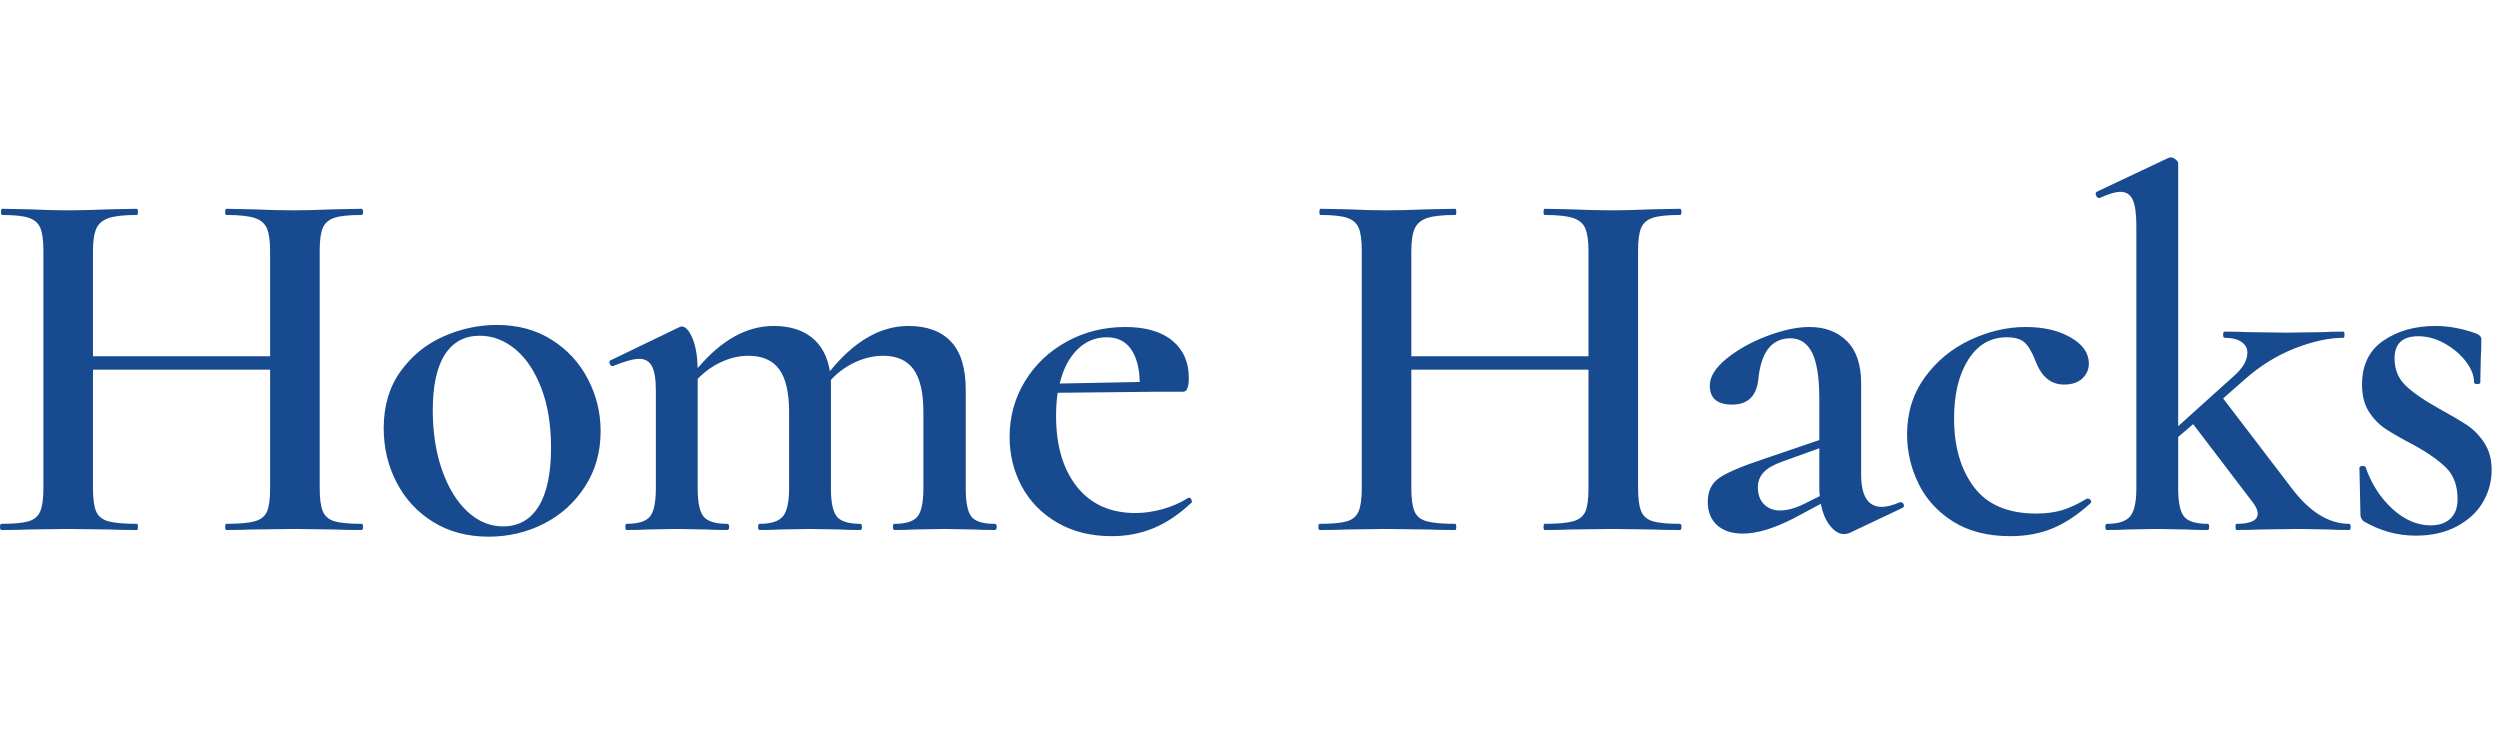 <?xml version="1.0" encoding="UTF-8"?>
<svg width="135px" height="40px" viewBox="0 0 135 21" version="1.1" xmlns="http://www.w3.org/2000/svg" xmlns:xlink="http://www.w3.org/1999/xlink">
    <!-- Generator: Sketch 46.2 (44496) - http://www.bohemiancoding.com/sketch -->
    <title>Home Hacks</title>
    <desc>Created with Sketch.</desc>
    <defs></defs>
    <g id="SBLY-homepage" stroke="none" stroke-width="1" fill="none" fill-rule="evenodd">
        <g id="sbly-homepage" transform="translate(-951, -46)" fill="#174A8F">
            <g id="01-header">
                <g id="Group-49" transform="translate(481, 42)">
                    <g id="Stacked-Group">
                        <g id="homehacks-logo" transform="translate(470, 3)">
                            <path d="M19.607,19.953 C19.607,20.064 19.579,20.12 19.523,20.12 C18.891,20.12 18.389,20.11 18.017,20.092 L15.925,20.064 L13.61,20.092 C13.257,20.11 12.792,20.12 12.216,20.12 C12.179,20.12 12.16,20.064 12.16,19.953 C12.16,19.842 12.179,19.787 12.216,19.787 C12.922,19.787 13.438,19.74 13.764,19.648 C14.089,19.555 14.307,19.38 14.419,19.121 C14.531,18.862 14.586,18.445 14.586,17.872 L14.586,11.461 L5.02,11.461 L5.02,17.872 C5.02,18.427 5.076,18.838 5.188,19.107 C5.299,19.375 5.518,19.555 5.843,19.648 C6.168,19.74 6.684,19.787 7.391,19.787 C7.428,19.787 7.447,19.842 7.447,19.953 C7.447,20.064 7.428,20.12 7.391,20.12 C6.759,20.12 6.266,20.11 5.913,20.092 L3.598,20.064 L1.562,20.092 C1.209,20.11 0.716,20.12 0.084,20.12 C0.028,20.12 0,20.064 0,19.953 C0,19.842 0.028,19.787 0.084,19.787 C0.753,19.787 1.241,19.74 1.548,19.648 C1.855,19.555 2.064,19.375 2.175,19.107 C2.287,18.838 2.343,18.427 2.343,17.872 L2.343,5.023 C2.343,4.468 2.287,4.061 2.175,3.802 C2.064,3.543 1.855,3.363 1.548,3.261 C1.241,3.159 0.762,3.108 0.112,3.108 C0.074,3.108 0.056,3.053 0.056,2.942 C0.056,2.831 0.074,2.775 0.112,2.775 L1.59,2.803 C2.408,2.84 3.077,2.858 3.598,2.858 C4.249,2.858 5.02,2.84 5.913,2.803 L7.391,2.775 C7.428,2.775 7.447,2.831 7.447,2.942 C7.447,3.053 7.428,3.108 7.391,3.108 C6.703,3.108 6.196,3.164 5.871,3.275 C5.545,3.386 5.322,3.575 5.201,3.844 C5.081,4.112 5.02,4.523 5.02,5.078 L5.02,10.74 L14.586,10.74 L14.586,5.078 C14.586,4.523 14.531,4.112 14.419,3.844 C14.307,3.575 14.089,3.386 13.764,3.275 C13.438,3.164 12.922,3.108 12.216,3.108 C12.179,3.108 12.16,3.053 12.16,2.942 C12.16,2.831 12.179,2.775 12.216,2.775 L13.61,2.803 C14.466,2.84 15.237,2.858 15.925,2.858 C16.427,2.858 17.124,2.84 18.017,2.803 L19.523,2.775 C19.579,2.775 19.607,2.831 19.607,2.942 C19.607,3.053 19.579,3.108 19.523,3.108 C18.854,3.108 18.365,3.159 18.059,3.261 C17.752,3.363 17.543,3.543 17.431,3.802 C17.32,4.061 17.264,4.468 17.264,5.023 L17.264,17.872 C17.264,18.427 17.32,18.838 17.431,19.107 C17.543,19.375 17.752,19.555 18.059,19.648 C18.365,19.74 18.854,19.787 19.523,19.787 C19.579,19.787 19.607,19.842 19.607,19.953 Z M23.397,19.689 C22.542,19.162 21.882,18.45 21.417,17.553 C20.952,16.655 20.72,15.679 20.72,14.625 C20.72,13.422 21.022,12.4 21.626,11.558 C22.231,10.717 23.002,10.088 23.941,9.671 C24.88,9.255 25.842,9.047 26.828,9.047 C27.962,9.047 28.952,9.315 29.798,9.852 C30.644,10.388 31.295,11.096 31.75,11.975 C32.206,12.853 32.434,13.792 32.434,14.791 C32.434,15.901 32.155,16.891 31.597,17.761 C31.039,18.63 30.3,19.301 29.38,19.773 C28.459,20.245 27.46,20.48 26.382,20.48 C25.247,20.48 24.253,20.217 23.397,19.689 Z M29.087,18.843 C29.533,18.122 29.756,17.067 29.756,15.679 C29.756,14.44 29.58,13.362 29.226,12.446 C28.873,11.531 28.404,10.832 27.818,10.351 C27.232,9.87 26.595,9.63 25.908,9.63 C25.089,9.63 24.462,9.967 24.025,10.643 C23.588,11.318 23.37,12.322 23.37,13.654 C23.37,14.856 23.537,15.934 23.872,16.887 C24.206,17.839 24.662,18.584 25.238,19.121 C25.815,19.657 26.456,19.925 27.163,19.925 C27.999,19.925 28.641,19.565 29.087,18.843 Z M53.823,19.953 C53.823,20.064 53.786,20.12 53.712,20.12 C53.247,20.12 52.875,20.11 52.596,20.092 L51.006,20.064 L49.389,20.092 C49.128,20.11 48.766,20.12 48.301,20.12 C48.245,20.12 48.217,20.064 48.217,19.953 C48.217,19.842 48.245,19.787 48.301,19.787 C48.914,19.787 49.328,19.657 49.542,19.398 C49.756,19.139 49.863,18.63 49.863,17.872 L49.863,13.737 C49.863,12.701 49.686,11.938 49.333,11.447 C48.98,10.957 48.431,10.712 47.687,10.712 C47.185,10.712 46.683,10.828 46.181,11.059 C45.679,11.29 45.242,11.609 44.87,12.016 L44.87,17.872 C44.87,18.63 44.977,19.139 45.191,19.398 C45.405,19.657 45.828,19.787 46.46,19.787 C46.516,19.787 46.544,19.842 46.544,19.953 C46.544,20.064 46.516,20.12 46.46,20.12 C45.995,20.12 45.623,20.11 45.345,20.092 L43.727,20.064 L42.137,20.092 C41.858,20.11 41.486,20.12 41.022,20.12 C40.966,20.12 40.938,20.064 40.938,19.953 C40.938,19.842 40.966,19.787 41.022,19.787 C41.635,19.787 42.054,19.652 42.277,19.384 C42.5,19.116 42.611,18.612 42.611,17.872 L42.611,13.737 C42.611,12.701 42.435,11.938 42.081,11.447 C41.728,10.957 41.17,10.712 40.408,10.712 C39.925,10.712 39.441,10.823 38.958,11.045 C38.474,11.267 38.047,11.572 37.675,11.961 L37.675,17.872 C37.675,18.63 37.782,19.139 37.996,19.398 C38.209,19.657 38.632,19.787 39.265,19.787 C39.339,19.787 39.376,19.842 39.376,19.953 C39.376,20.064 39.339,20.12 39.265,20.12 C38.8,20.12 38.428,20.11 38.149,20.092 L36.559,20.064 L34.97,20.092 C34.691,20.11 34.31,20.12 33.826,20.12 C33.789,20.12 33.77,20.064 33.77,19.953 C33.77,19.842 33.789,19.787 33.826,19.787 C34.458,19.787 34.881,19.657 35.095,19.398 C35.309,19.139 35.416,18.63 35.416,17.872 L35.416,12.571 C35.416,11.979 35.346,11.549 35.207,11.281 C35.067,11.013 34.839,10.878 34.523,10.878 C34.207,10.878 33.733,11.008 33.101,11.267 L33.073,11.267 C32.999,11.267 32.948,11.221 32.92,11.128 C32.892,11.036 32.906,10.98 32.961,10.962 L36.643,9.186 C36.717,9.149 36.773,9.13 36.81,9.13 C37.015,9.13 37.205,9.334 37.382,9.741 C37.559,10.148 37.656,10.693 37.675,11.378 C38.958,9.861 40.324,9.102 41.775,9.102 C42.63,9.102 43.318,9.311 43.839,9.727 C44.359,10.143 44.685,10.749 44.815,11.545 C46.135,9.916 47.548,9.102 49.054,9.102 C50.058,9.102 50.825,9.385 51.355,9.949 C51.885,10.513 52.15,11.378 52.15,12.544 L52.15,17.872 C52.15,18.63 52.252,19.139 52.456,19.398 C52.661,19.657 53.079,19.787 53.712,19.787 C53.786,19.787 53.823,19.842 53.823,19.953 Z M64.196,18.371 C64.252,18.371 64.298,18.408 64.335,18.482 C64.373,18.556 64.373,18.612 64.335,18.649 C63.666,19.278 62.983,19.736 62.286,20.023 C61.588,20.309 60.84,20.453 60.04,20.453 C58.906,20.453 57.921,20.208 57.084,19.717 C56.247,19.227 55.611,18.575 55.174,17.761 C54.737,16.947 54.518,16.059 54.518,15.097 C54.518,14.005 54.792,13.006 55.341,12.1 C55.889,11.193 56.642,10.476 57.6,9.949 C58.558,9.422 59.613,9.158 60.766,9.158 C61.863,9.158 62.709,9.403 63.303,9.893 C63.898,10.384 64.196,11.054 64.196,11.905 C64.196,12.405 64.094,12.655 63.889,12.655 L62.355,12.655 L57.112,12.71 C57.056,13.099 57.028,13.515 57.028,13.959 C57.028,15.568 57.405,16.845 58.158,17.789 C58.911,18.732 59.966,19.204 61.323,19.204 C61.788,19.204 62.272,19.134 62.774,18.996 C63.276,18.857 63.731,18.658 64.14,18.399 L64.196,18.371 Z M58.172,10.379 C57.726,10.823 57.409,11.434 57.224,12.211 L61.546,12.127 C61.528,11.369 61.37,10.777 61.072,10.351 C60.775,9.926 60.338,9.713 59.761,9.713 C59.148,9.713 58.618,9.935 58.172,10.379 Z M90.799,19.953 C90.799,20.064 90.771,20.12 90.715,20.12 C90.083,20.12 89.581,20.11 89.209,20.092 L87.117,20.064 L84.802,20.092 C84.449,20.11 83.984,20.12 83.408,20.12 C83.371,20.12 83.352,20.064 83.352,19.953 C83.352,19.842 83.371,19.787 83.408,19.787 C84.114,19.787 84.63,19.74 84.956,19.648 C85.281,19.555 85.5,19.38 85.611,19.121 C85.723,18.862 85.778,18.445 85.778,17.872 L85.778,11.461 L76.212,11.461 L76.212,17.872 C76.212,18.427 76.268,18.838 76.38,19.107 C76.491,19.375 76.71,19.555 77.035,19.648 C77.36,19.74 77.876,19.787 78.583,19.787 C78.62,19.787 78.639,19.842 78.639,19.953 C78.639,20.064 78.62,20.12 78.583,20.12 C77.951,20.12 77.458,20.11 77.105,20.092 L74.79,20.064 L72.754,20.092 C72.401,20.11 71.908,20.12 71.276,20.12 C71.22,20.12 71.192,20.064 71.192,19.953 C71.192,19.842 71.22,19.787 71.276,19.787 C71.945,19.787 72.433,19.74 72.74,19.648 C73.047,19.555 73.256,19.375 73.367,19.107 C73.479,18.838 73.535,18.427 73.535,17.872 L73.535,5.023 C73.535,4.468 73.479,4.061 73.367,3.802 C73.256,3.543 73.047,3.363 72.74,3.261 C72.433,3.159 71.954,3.108 71.304,3.108 C71.266,3.108 71.248,3.053 71.248,2.942 C71.248,2.831 71.266,2.775 71.304,2.775 L72.782,2.803 C73.6,2.84 74.269,2.858 74.79,2.858 C75.441,2.858 76.212,2.84 77.105,2.803 L78.583,2.775 C78.62,2.775 78.639,2.831 78.639,2.942 C78.639,3.053 78.62,3.108 78.583,3.108 C77.895,3.108 77.388,3.164 77.063,3.275 C76.737,3.386 76.514,3.575 76.393,3.844 C76.273,4.112 76.212,4.523 76.212,5.078 L76.212,10.74 L85.778,10.74 L85.778,5.078 C85.778,4.523 85.723,4.112 85.611,3.844 C85.5,3.575 85.281,3.386 84.956,3.275 C84.63,3.164 84.114,3.108 83.408,3.108 C83.371,3.108 83.352,3.053 83.352,2.942 C83.352,2.831 83.371,2.775 83.408,2.775 L84.802,2.803 C85.658,2.84 86.429,2.858 87.117,2.858 C87.619,2.858 88.316,2.84 89.209,2.803 L90.715,2.775 C90.771,2.775 90.799,2.831 90.799,2.942 C90.799,3.053 90.771,3.108 90.715,3.108 C90.046,3.108 89.557,3.159 89.251,3.261 C88.944,3.363 88.735,3.543 88.623,3.802 C88.512,4.061 88.456,4.468 88.456,5.023 L88.456,17.872 C88.456,18.427 88.512,18.838 88.623,19.107 C88.735,19.375 88.944,19.555 89.251,19.648 C89.557,19.74 90.046,19.787 90.715,19.787 C90.771,19.787 90.799,19.842 90.799,19.953 Z M102.65,18.621 C102.724,18.621 102.775,18.663 102.803,18.746 C102.831,18.829 102.808,18.889 102.733,18.926 L99.861,20.286 C99.749,20.323 99.656,20.342 99.582,20.342 C99.321,20.342 99.07,20.194 98.829,19.898 C98.587,19.602 98.42,19.204 98.327,18.704 L96.876,19.481 C95.798,20.036 94.878,20.314 94.115,20.314 C93.52,20.314 93.056,20.161 92.721,19.856 C92.386,19.551 92.219,19.13 92.219,18.593 C92.219,18.02 92.428,17.59 92.846,17.303 C93.265,17.016 94.06,16.678 95.231,16.29 L98.243,15.263 L98.243,13.043 C98.243,11.896 98.113,11.063 97.853,10.545 C97.592,10.027 97.202,9.768 96.681,9.768 C95.677,9.768 95.101,10.499 94.952,11.961 C94.859,12.886 94.385,13.348 93.53,13.348 C92.73,13.348 92.33,13.006 92.33,12.322 C92.33,11.841 92.633,11.355 93.237,10.865 C93.841,10.374 94.571,9.967 95.426,9.644 C96.281,9.32 97.044,9.158 97.713,9.158 C98.55,9.158 99.224,9.412 99.735,9.921 C100.246,10.43 100.502,11.193 100.502,12.211 L100.502,17.123 C100.502,18.288 100.874,18.871 101.618,18.871 C101.878,18.871 102.203,18.788 102.594,18.621 L102.65,18.621 Z M98.271,18.288 C98.252,18.196 98.243,18.048 98.243,17.844 L98.243,15.707 L96.235,16.429 C95.77,16.595 95.435,16.789 95.231,17.011 C95.026,17.234 94.924,17.502 94.924,17.816 C94.924,18.205 95.036,18.51 95.259,18.732 C95.482,18.954 95.77,19.065 96.123,19.065 C96.514,19.065 96.951,18.945 97.434,18.704 L98.271,18.288 Z M105.464,19.662 C104.628,19.134 104.005,18.45 103.596,17.608 C103.187,16.766 102.982,15.883 102.982,14.958 C102.982,13.792 103.298,12.77 103.93,11.891 C104.563,11.013 105.376,10.337 106.371,9.866 C107.366,9.394 108.374,9.158 109.397,9.158 C110.364,9.158 111.172,9.348 111.823,9.727 C112.474,10.106 112.799,10.573 112.799,11.128 C112.799,11.443 112.683,11.711 112.451,11.933 C112.218,12.155 111.888,12.266 111.461,12.266 C110.754,12.266 110.243,11.85 109.927,11.017 C109.741,10.536 109.546,10.199 109.341,10.004 C109.137,9.81 108.811,9.713 108.365,9.713 C107.491,9.713 106.798,10.115 106.287,10.92 C105.776,11.725 105.52,12.784 105.52,14.098 C105.52,15.615 105.878,16.85 106.594,17.802 C107.31,18.755 108.43,19.232 109.955,19.232 C110.475,19.232 110.94,19.171 111.349,19.051 C111.758,18.931 112.204,18.723 112.688,18.427 L112.744,18.427 C112.799,18.427 112.851,18.455 112.897,18.51 C112.943,18.566 112.939,18.621 112.883,18.677 C112.214,19.287 111.54,19.736 110.861,20.023 C110.182,20.309 109.415,20.453 108.56,20.453 C107.333,20.453 106.301,20.189 105.464,19.662 Z M126.937,19.953 C126.937,20.064 126.909,20.12 126.854,20.12 C126.389,20.12 126.017,20.11 125.738,20.092 L124.148,20.064 L122.029,20.092 C121.731,20.11 121.313,20.12 120.774,20.12 C120.737,20.12 120.718,20.064 120.718,19.953 C120.718,19.842 120.737,19.787 120.774,19.787 C121.536,19.787 121.917,19.602 121.917,19.232 C121.917,19.065 121.834,18.871 121.666,18.649 L118.431,14.403 L117.622,15.097 L117.622,17.872 C117.622,18.63 117.729,19.139 117.943,19.398 C118.157,19.657 118.58,19.787 119.212,19.787 C119.268,19.787 119.296,19.842 119.296,19.953 C119.296,20.064 119.268,20.12 119.212,20.12 C118.728,20.12 118.347,20.11 118.068,20.092 L116.479,20.064 L114.889,20.092 C114.61,20.11 114.238,20.12 113.773,20.12 C113.718,20.12 113.69,20.064 113.69,19.953 C113.69,19.842 113.718,19.787 113.773,19.787 C114.387,19.787 114.805,19.652 115.028,19.384 C115.252,19.116 115.363,18.612 115.363,17.872 L115.363,3.691 C115.363,3.043 115.298,2.576 115.168,2.289 C115.038,2.003 114.815,1.859 114.499,1.859 C114.238,1.859 113.866,1.97 113.383,2.192 L113.355,2.192 C113.281,2.192 113.225,2.146 113.188,2.054 C113.151,1.961 113.16,1.896 113.216,1.859 L117.092,0.028 C117.129,0.009 117.176,0 117.232,0 C117.306,0 117.39,0.037 117.483,0.111 C117.576,0.185 117.622,0.25 117.622,0.305 L117.622,14.514 L120.579,11.85 C121.099,11.406 121.359,10.971 121.359,10.545 C121.359,10.305 121.253,10.111 121.039,9.963 C120.825,9.815 120.523,9.741 120.132,9.741 C120.076,9.741 120.049,9.685 120.049,9.574 C120.049,9.463 120.076,9.408 120.132,9.408 C120.653,9.408 121.062,9.417 121.359,9.435 L123.507,9.463 L125.459,9.435 C125.72,9.417 126.082,9.408 126.547,9.408 C126.584,9.408 126.603,9.463 126.603,9.574 C126.603,9.685 126.584,9.741 126.547,9.741 C125.766,9.741 124.892,9.93 123.925,10.31 C122.958,10.689 122.066,11.239 121.248,11.961 L120.049,13.015 L123.758,17.872 C124.725,19.148 125.757,19.787 126.854,19.787 C126.909,19.787 126.937,19.842 126.937,19.953 Z M129.892,12.308 C130.282,12.687 130.858,13.089 131.621,13.515 C132.29,13.885 132.811,14.19 133.183,14.431 C133.554,14.671 133.875,14.995 134.145,15.402 C134.414,15.809 134.549,16.299 134.549,16.873 C134.549,17.502 134.391,18.085 134.075,18.621 C133.759,19.158 133.289,19.592 132.667,19.925 C132.044,20.258 131.305,20.425 130.449,20.425 C129.464,20.425 128.525,20.166 127.632,19.648 C127.521,19.537 127.465,19.426 127.465,19.315 L127.409,16.762 C127.409,16.706 127.46,16.674 127.563,16.665 C127.665,16.655 127.725,16.678 127.744,16.734 C128.06,17.641 128.544,18.39 129.194,18.982 C129.845,19.574 130.533,19.87 131.258,19.87 C131.704,19.87 132.058,19.75 132.318,19.509 C132.578,19.269 132.708,18.917 132.708,18.455 C132.708,17.733 132.504,17.169 132.095,16.762 C131.686,16.355 131.091,15.938 130.31,15.513 C129.678,15.18 129.185,14.898 128.832,14.667 C128.478,14.435 128.176,14.125 127.925,13.737 C127.674,13.348 127.549,12.858 127.549,12.266 C127.549,11.211 127.935,10.421 128.706,9.893 C129.478,9.366 130.412,9.102 131.509,9.102 C132.234,9.102 132.978,9.241 133.74,9.519 C133.908,9.593 133.991,9.694 133.991,9.824 C133.991,10.249 133.982,10.582 133.963,10.823 L133.936,12.155 C133.936,12.211 133.88,12.238 133.768,12.238 C133.657,12.238 133.601,12.211 133.601,12.155 C133.601,11.785 133.452,11.406 133.155,11.017 C132.857,10.629 132.476,10.305 132.011,10.046 C131.546,9.787 131.072,9.657 130.589,9.657 C129.734,9.657 129.306,10.055 129.306,10.851 C129.306,11.443 129.501,11.928 129.892,12.308 Z" id="Home-Hacks"></path>
                        </g>
                    </g>
                </g>
            </g>
        </g>
    </g>
</svg>